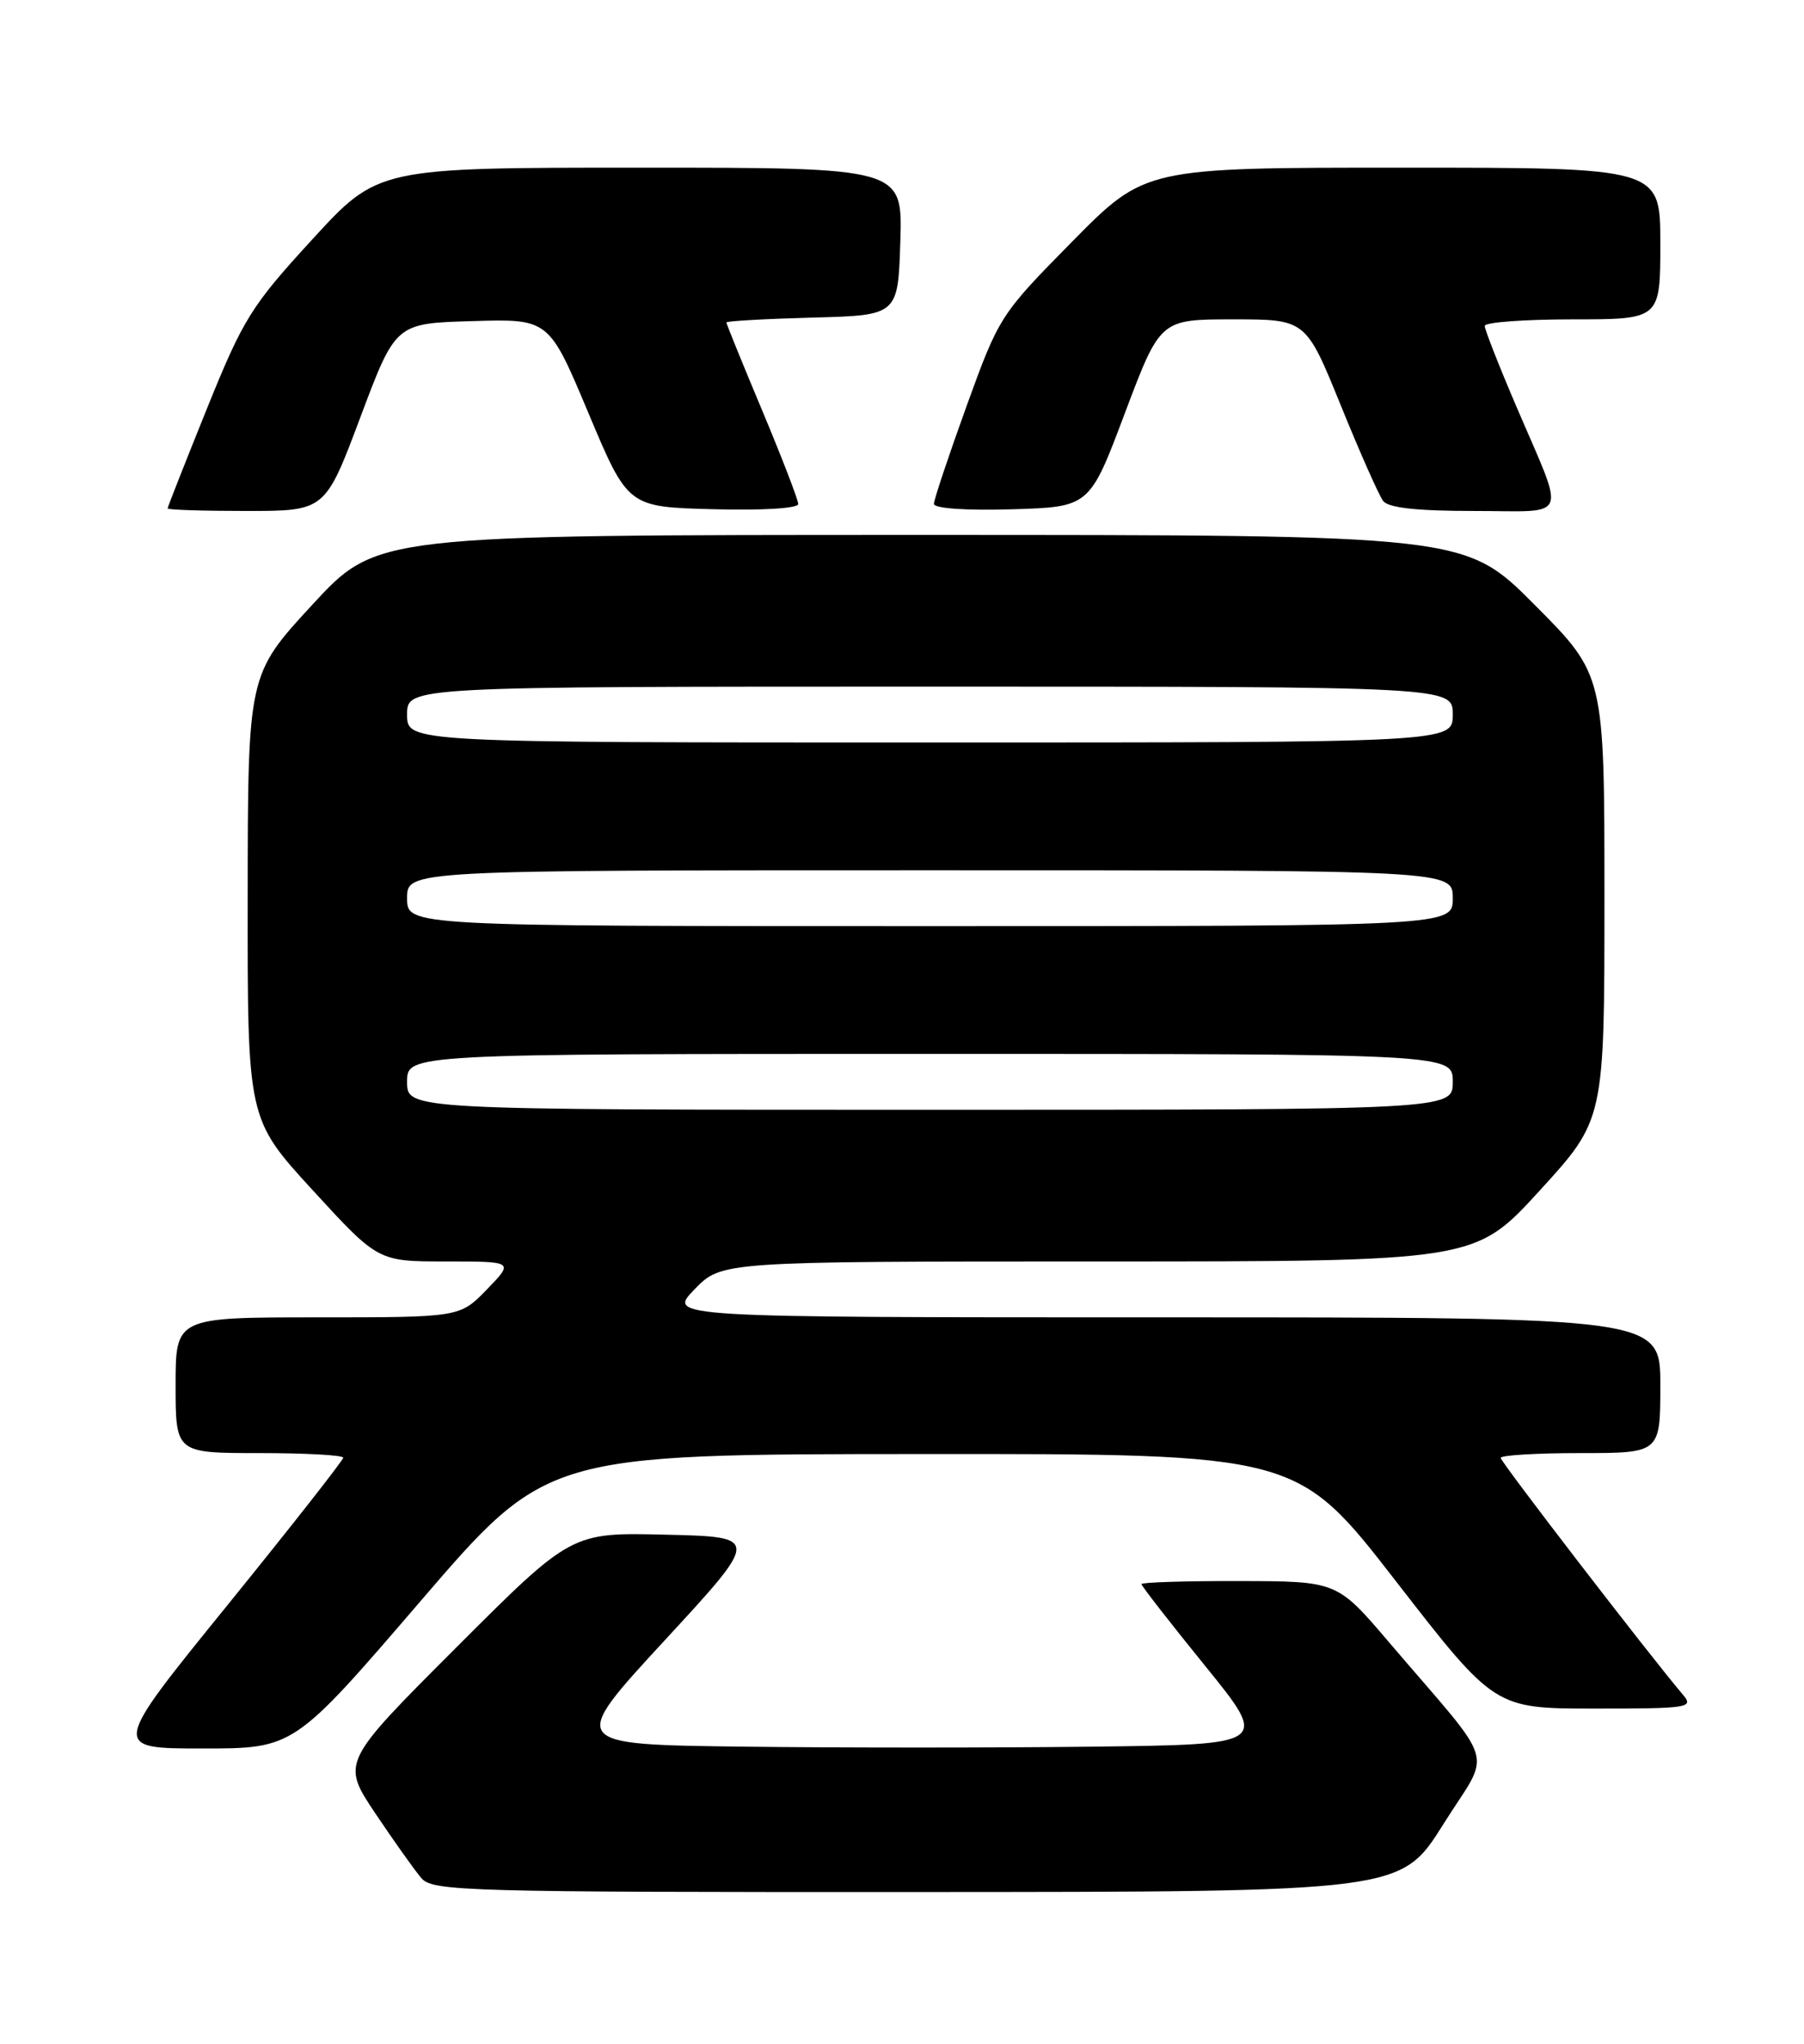 <?xml version="1.0" encoding="UTF-8" standalone="no"?>
<!DOCTYPE svg PUBLIC "-//W3C//DTD SVG 1.1//EN" "http://www.w3.org/Graphics/SVG/1.1/DTD/svg11.dtd" >
<svg xmlns="http://www.w3.org/2000/svg" xmlns:xlink="http://www.w3.org/1999/xlink" version="1.1" viewBox="0 0 226 256">
 <g >
 <path fill="currentColor"
d=" M 180.82 228.48 C 186.88 218.83 187.77 221.82 174.00 205.68 C 167.50 198.05 167.50 198.05 155.25 198.03 C 148.51 198.01 143.00 198.19 143.00 198.41 C 143.00 198.64 146.59 203.25 150.98 208.66 C 158.96 218.50 158.96 218.50 136.98 218.77 C 124.89 218.92 105.15 218.92 93.12 218.77 C 71.24 218.50 71.24 218.50 83.23 205.50 C 95.23 192.50 95.23 192.50 83.40 192.22 C 71.58 191.93 71.58 191.93 57.17 206.34 C 42.76 220.75 42.76 220.75 47.02 227.13 C 49.37 230.63 51.97 234.29 52.80 235.25 C 54.21 236.88 58.42 237.00 114.90 236.98 C 175.50 236.96 175.50 236.96 180.82 228.48 Z  M 52.66 200.57 C 68.50 182.14 68.50 182.14 115.50 182.12 C 162.50 182.09 162.50 182.09 174.87 198.04 C 187.25 214.00 187.25 214.00 199.78 214.00 C 211.61 214.00 212.23 213.90 210.82 212.25 C 206.57 207.24 188.00 183.11 188.00 182.60 C 188.00 182.27 192.50 182.00 198.00 182.00 C 208.00 182.00 208.00 182.00 208.00 173.50 C 208.00 165.00 208.00 165.00 145.80 165.00 C 83.61 165.00 83.61 165.00 87.00 161.50 C 90.39 158.00 90.39 158.00 137.59 158.00 C 184.78 158.00 184.78 158.00 192.89 149.12 C 201.00 140.24 201.00 140.24 201.00 112.39 C 201.00 84.54 201.00 84.54 192.27 75.77 C 183.54 67.00 183.54 67.00 115.36 67.00 C 47.19 67.00 47.19 67.00 39.12 75.75 C 31.05 84.50 31.05 84.50 31.03 112.33 C 31.00 140.16 31.00 140.16 39.18 149.08 C 47.36 158.00 47.36 158.00 55.88 158.00 C 64.39 158.00 64.39 158.00 61.00 161.50 C 57.61 165.00 57.61 165.00 39.80 165.00 C 22.00 165.00 22.00 165.00 22.00 173.50 C 22.00 182.00 22.00 182.00 32.50 182.00 C 38.28 182.00 43.00 182.26 43.00 182.58 C 43.00 182.89 36.46 191.22 28.47 201.08 C 13.93 219.00 13.93 219.00 25.37 219.00 C 36.82 219.00 36.82 219.00 52.66 200.57 Z  M 45.15 52.25 C 49.56 40.50 49.56 40.50 59.16 40.22 C 68.76 39.93 68.76 39.93 73.71 51.72 C 78.66 63.50 78.66 63.50 89.33 63.78 C 95.53 63.95 100.00 63.67 100.00 63.13 C 100.00 62.61 97.97 57.35 95.50 51.45 C 93.02 45.54 91.00 40.56 91.00 40.39 C 91.00 40.21 95.84 39.94 101.75 39.78 C 112.50 39.50 112.50 39.50 112.79 30.25 C 113.08 21.00 113.08 21.00 80.22 21.00 C 47.36 21.00 47.36 21.00 39.11 30.00 C 31.46 38.34 30.48 39.91 25.92 51.19 C 23.22 57.88 21.00 63.51 21.00 63.68 C 21.00 63.86 25.44 64.00 30.87 64.00 C 40.74 64.00 40.74 64.00 45.15 52.25 Z  M 140.92 51.75 C 145.35 40.00 145.35 40.00 154.47 40.00 C 163.59 40.00 163.59 40.00 167.96 50.75 C 170.36 56.66 172.75 62.06 173.28 62.75 C 173.94 63.61 177.51 64.00 184.69 64.00 C 196.78 64.00 196.19 65.47 189.96 50.90 C 187.78 45.81 186.00 41.27 186.00 40.82 C 186.00 40.37 190.95 40.00 197.00 40.00 C 208.00 40.00 208.00 40.00 208.00 30.50 C 208.00 21.00 208.00 21.00 175.73 21.00 C 143.46 21.00 143.46 21.00 134.33 30.25 C 125.31 39.40 125.16 39.63 121.10 50.83 C 118.85 57.06 117.00 62.59 117.00 63.11 C 117.00 63.68 121.00 63.96 126.75 63.79 C 136.50 63.50 136.50 63.50 140.92 51.75 Z  M 51.00 135.50 C 51.00 132.00 51.00 132.00 116.50 132.00 C 182.00 132.00 182.00 132.00 182.00 135.50 C 182.00 139.00 182.00 139.00 116.50 139.00 C 51.00 139.00 51.00 139.00 51.00 135.50 Z  M 51.00 112.50 C 51.00 109.00 51.00 109.00 116.50 109.00 C 182.00 109.00 182.00 109.00 182.00 112.50 C 182.00 116.00 182.00 116.00 116.50 116.00 C 51.00 116.00 51.00 116.00 51.00 112.50 Z  M 51.00 89.50 C 51.00 86.00 51.00 86.00 116.50 86.00 C 182.00 86.00 182.00 86.00 182.00 89.50 C 182.00 93.00 182.00 93.00 116.50 93.00 C 51.00 93.00 51.00 93.00 51.00 89.50 Z "/>
</g>
</svg>